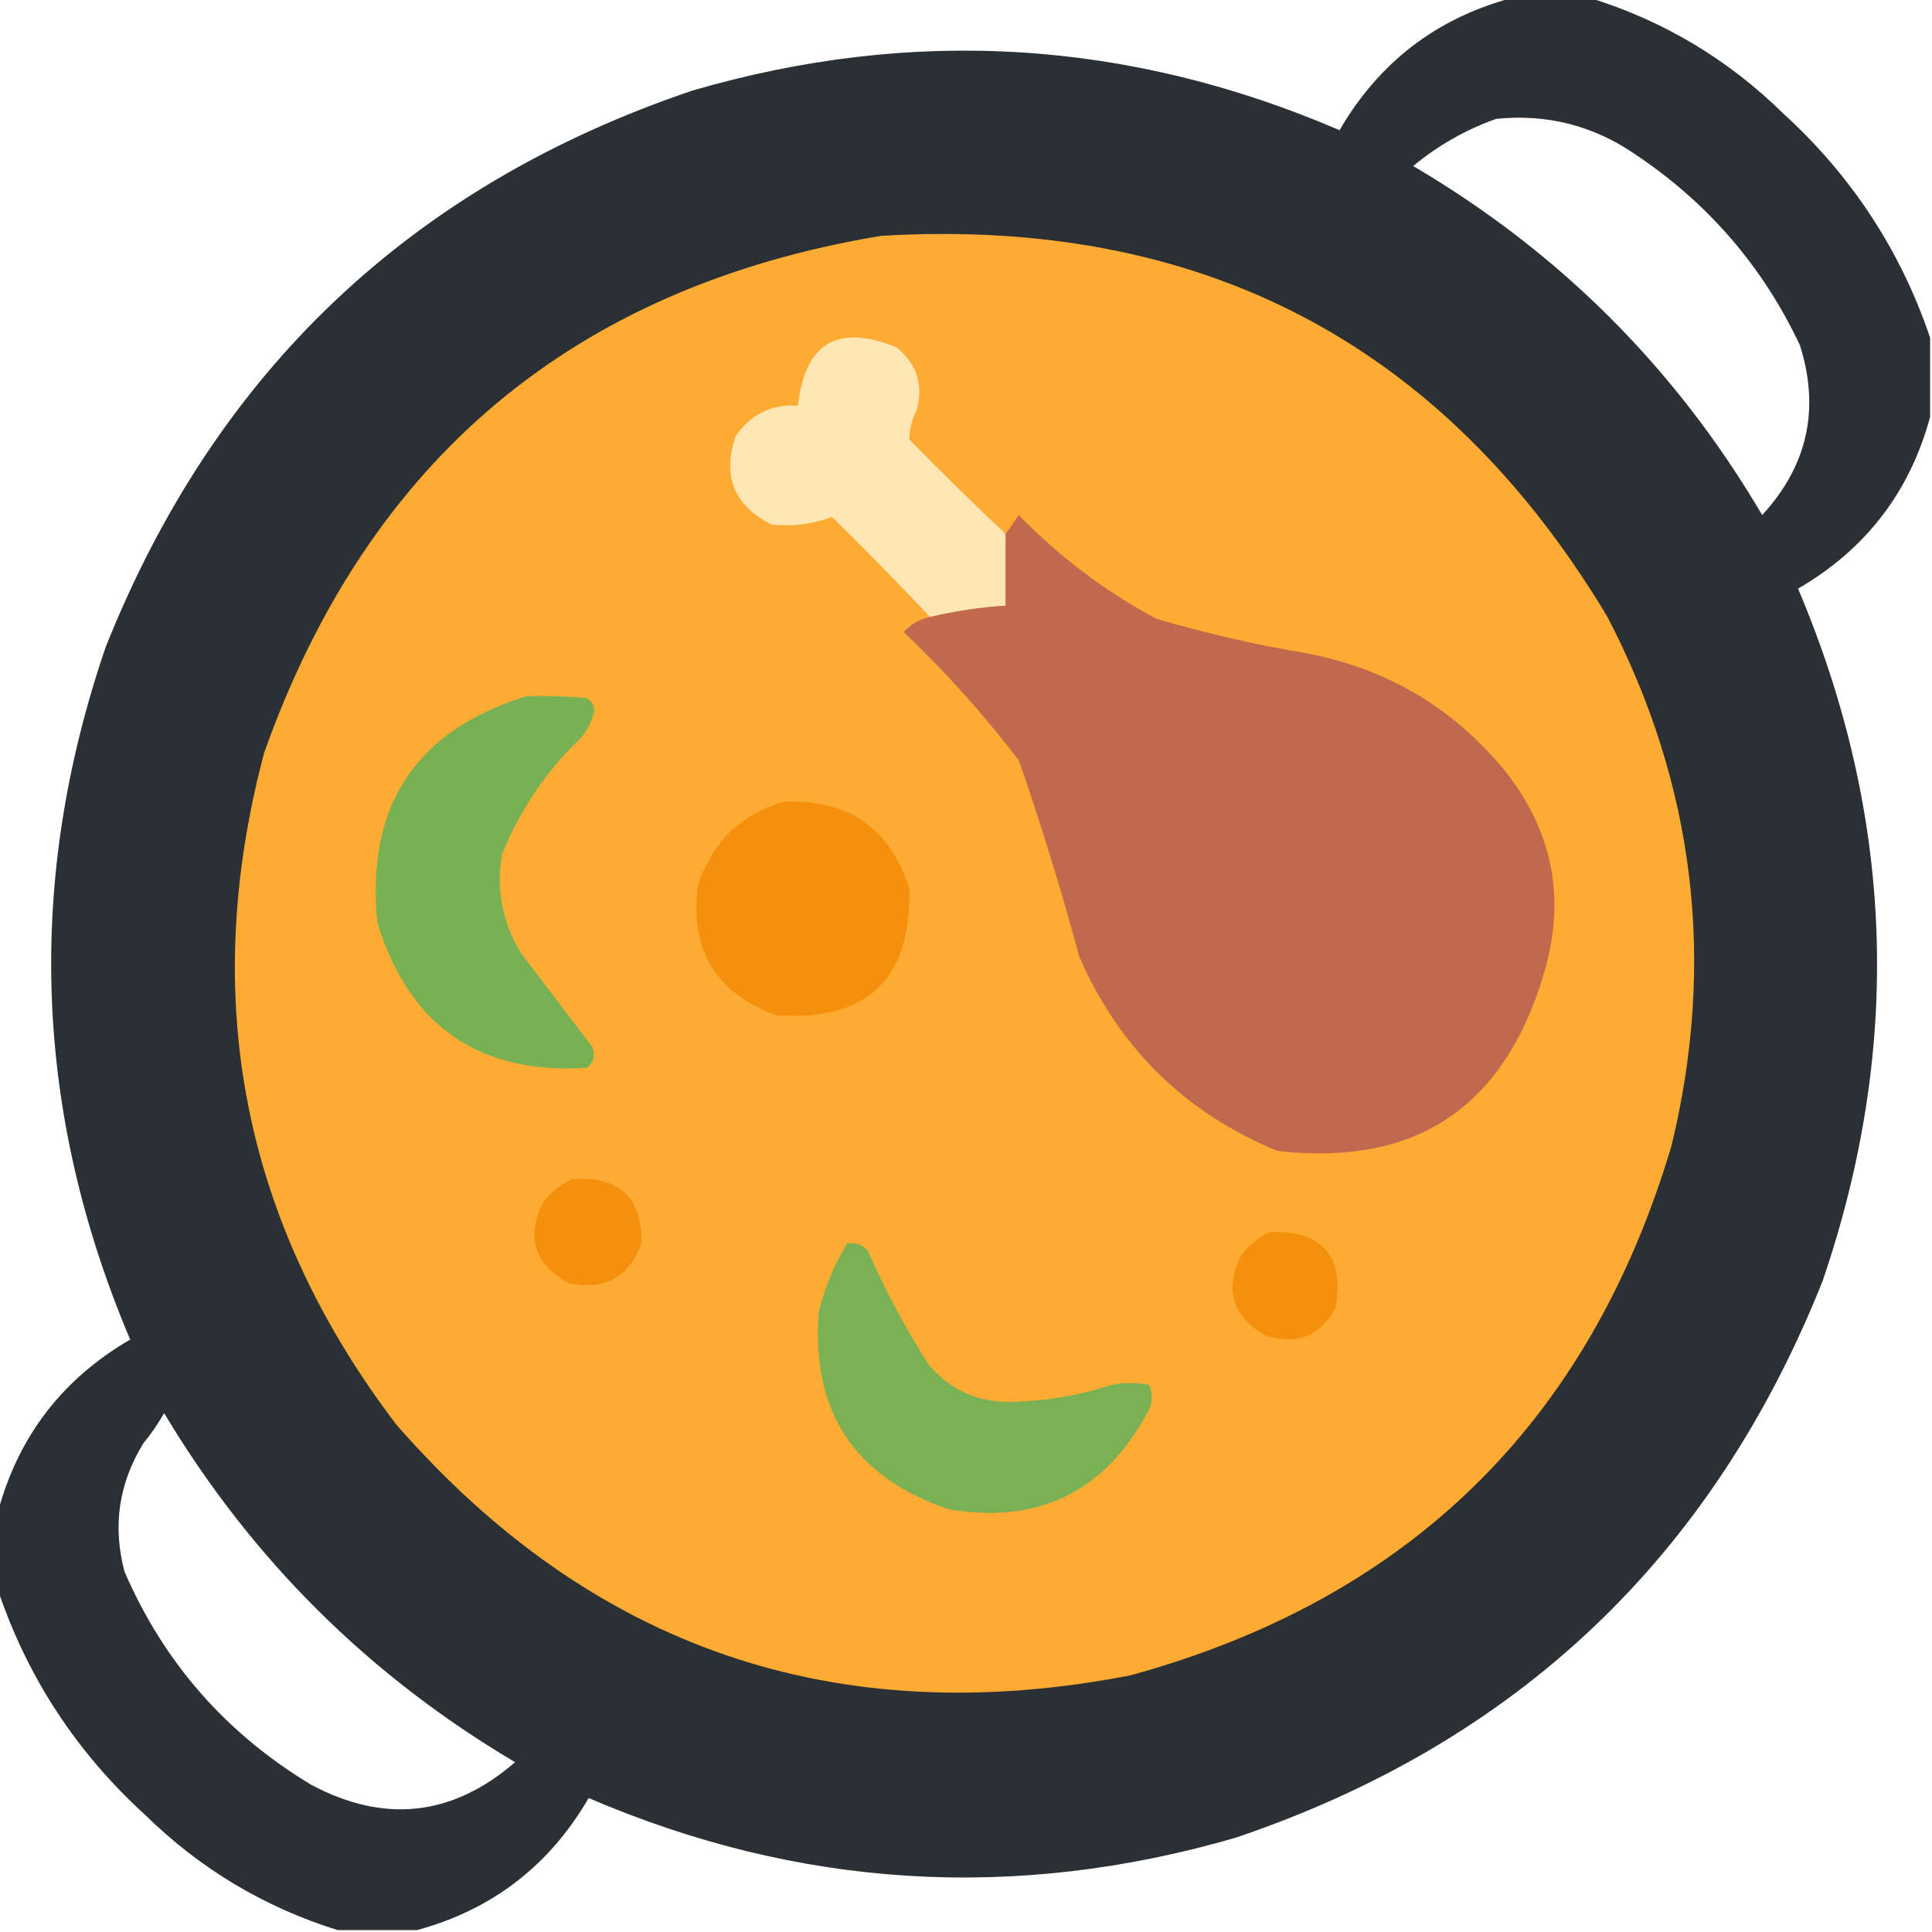 <?xml version="1.0" encoding="UTF-8"?>
<!DOCTYPE svg PUBLIC "-//W3C//DTD SVG 1.1//EN" "http://www.w3.org/Graphics/SVG/1.1/DTD/svg11.dtd">
<svg xmlns="http://www.w3.org/2000/svg" version="1.1" width="512px" height="512px" style="shape-rendering:geometricPrecision; text-rendering:geometricPrecision; image-rendering:optimizeQuality; fill-rule:evenodd; clip-rule:evenodd" xmlns:xlink="http://www.w3.org/1999/xlink">
<g><path style="opacity:0.99" fill="#292f32" d="M 400.5,-0.5 C 407.5,-0.5 414.5,-0.5 421.5,-0.5C 440.912,5.543 457.912,15.71 472.5,30C 490.688,46.572 503.688,66.405 511.5,89.5C 511.5,96.5 511.5,103.5 511.5,110.5C 506.094,130.415 494.427,145.582 476.5,156C 502.054,216.303 504.22,277.47 483,339.5C 453.877,412.623 402.044,461.79 327.5,487C 269.042,503.985 211.875,500.485 156,476.5C 145.582,494.427 130.415,506.094 110.5,511.5C 103.5,511.5 96.5,511.5 89.5,511.5C 70.088,505.457 53.089,495.29 38.5,481C 20.312,464.428 7.312,444.595 -0.5,421.5C -0.5,414.5 -0.5,407.5 -0.5,400.5C 4.906,380.585 16.573,365.418 34.5,355C 8.946,294.697 6.78,233.53 28,171.5C 57.123,98.377 108.956,49.21 183.5,24C 241.959,6.989 299.126,10.489 355,34.5C 365.418,16.573 380.585,4.906 400.5,-0.5 Z M 396.5,31.5 C 410.023,30.131 422.356,33.297 433.5,41C 452.714,53.873 467.214,70.706 477,91.5C 482.348,108.439 479.015,123.439 467,136.5C 444.167,97.667 413.333,66.833 374.5,44C 381.148,38.513 388.481,34.346 396.5,31.5 Z M 43.5,374.5 C 66.642,413.142 97.642,443.975 136.5,467C 119.933,481.33 101.933,483.33 82.5,473C 59.903,459.41 43.403,440.576 33,416.5C 29.794,404.433 31.461,393.1 38,382.5C 40.08,379.935 41.913,377.268 43.5,374.5 Z"/></g>
<g><path style="opacity:1" fill="#feab33" d="M 233.5,62.5 C 318.462,57.445 382.628,91.112 426,163.5C 449.12,208.002 454.787,254.668 443,303.5C 421.222,376.944 373.389,423.778 299.5,444C 221.677,459.061 156.844,436.894 105,377.5C 64.354,324.03 52.687,264.697 70,199.5C 97.647,121.679 152.147,76.012 233.5,62.5 Z"/></g>
<g><path style="opacity:1" fill="#fee7b4" d="M 266.5,141.5 C 266.5,147.833 266.5,154.167 266.5,160.5C 259.741,160.942 253.074,161.942 246.5,163.5C 238.036,154.535 229.369,145.702 220.5,137C 215.403,138.905 210.07,139.571 204.5,139C 194.496,133.998 191.33,126.165 195,115.5C 199.032,109.733 204.532,107.067 211.5,107.5C 213.277,90.902 221.943,85.735 237.5,92C 242.895,96.295 244.729,101.795 243,108.5C 241.686,111.089 241.019,113.756 241,116.5C 249.368,125.036 257.868,133.369 266.5,141.5 Z"/></g>
<g><path style="opacity:1" fill="#c1694e" d="M 246.5,163.5 C 253.074,161.942 259.741,160.942 266.5,160.5C 266.5,154.167 266.5,147.833 266.5,141.5C 267.644,139.9 268.811,138.233 270,136.5C 280.75,147.589 292.917,156.755 306.5,164C 319.315,167.763 332.315,170.763 345.5,173C 367.252,176.955 385.086,187.455 399,204.5C 411.724,220.661 415.057,238.661 409,258.5C 398.437,293.694 374.937,309.194 338.5,305C 314.086,294.92 296.586,277.753 286,253.5C 281.282,235.958 275.949,218.625 270,201.5C 260.76,189.421 250.593,178.088 239.5,167.5C 241.381,165.424 243.715,164.09 246.5,163.5 Z"/></g>
<g><path style="opacity:1" fill="#78b154" d="M 139.5,184.5 C 144.844,184.334 150.177,184.501 155.5,185C 156.804,185.804 157.471,186.971 157.5,188.5C 156.863,191.107 155.696,193.44 154,195.5C 144.761,204.31 137.761,214.644 133,226.5C 131.487,235.781 133.154,244.448 138,252.5C 144.333,260.833 150.667,269.167 157,277.5C 157.863,279.749 157.363,281.582 155.5,283C 126.917,284.756 108.417,271.923 100,244.5C 96.928,213.611 110.094,193.611 139.5,184.5 Z"/></g>
<g><path style="opacity:1" fill="#f4900c" d="M 207.5,212.5 C 224.639,211.641 235.806,219.308 241,235.5C 241.513,259.652 229.68,270.819 205.5,269C 189.519,263.004 182.686,251.504 185,234.5C 188.749,223.23 196.249,215.897 207.5,212.5 Z"/></g>
<g><path style="opacity:1" fill="#f4900d" d="M 151.5,312.5 C 164.006,311.512 170.173,317.178 170,329.5C 166.621,338.608 160.121,342.108 150.5,340C 141.503,334.851 139.336,327.684 144,318.5C 146.114,315.879 148.614,313.879 151.5,312.5 Z"/></g>
<g><path style="opacity:1" fill="#f4900c" d="M 336.5,326.5 C 350.446,326.056 356.28,332.723 354,346.5C 349.968,354.037 343.802,356.537 335.5,354C 326.528,348.89 324.361,341.723 329,332.5C 331.114,329.879 333.614,327.879 336.5,326.5 Z"/></g>
<g><path style="opacity:1" fill="#79b154" d="M 224.5,329.5 C 226.722,329.178 228.556,329.845 230,331.5C 234.589,341.967 239.923,351.967 246,361.5C 251.729,368.365 259.062,371.698 268,371.5C 277.068,371.346 285.902,369.846 294.5,367C 297.833,366.333 301.167,366.333 304.5,367C 305.598,369.498 305.432,371.998 304,374.5C 292.621,395.439 275.121,403.939 251.5,400C 226.393,391.542 214.893,374.042 217,347.5C 218.635,341.083 221.135,335.083 224.5,329.5 Z"/></g>
</svg>
